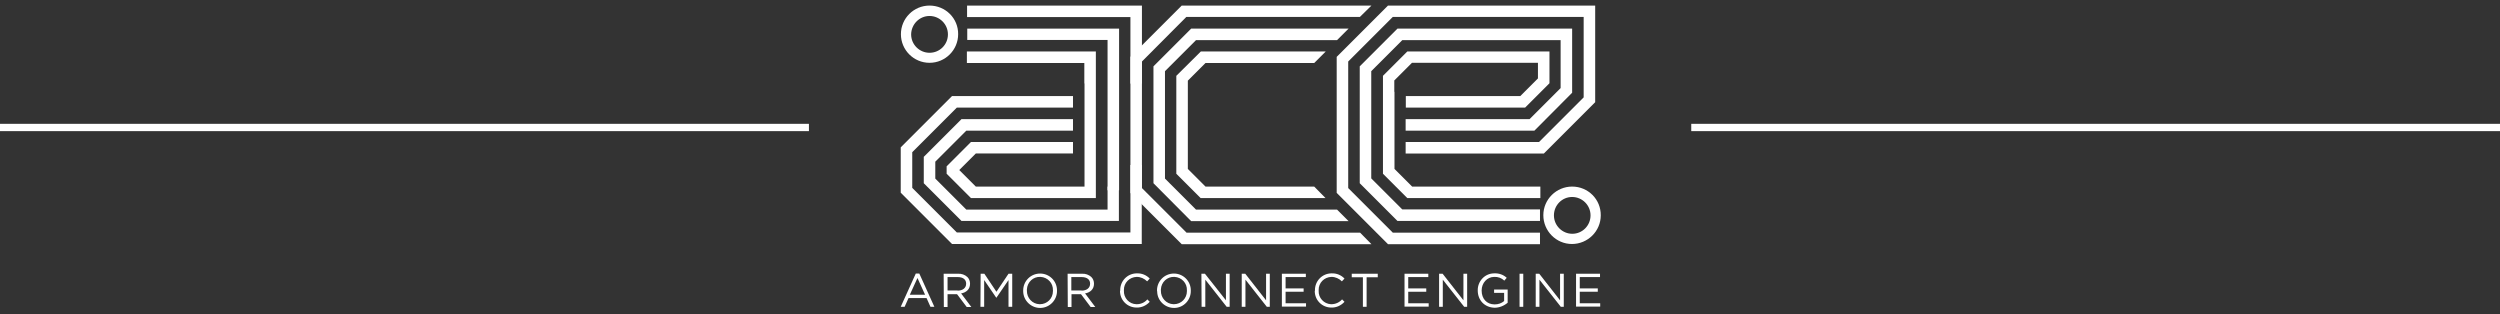 <?xml version="1.0" encoding="utf-8"?>
<!-- Generator: Adobe Illustrator 21.0.0, SVG Export Plug-In . SVG Version: 6.00 Build 0)  -->
<svg version="1.1" id="Layer_1" xmlns="http://www.w3.org/2000/svg" xmlns:xlink="http://www.w3.org/1999/xlink" x="0px" y="0px"
	 viewBox="0 0 1345.3 169" style="enable-background:new 0 0 1345.3 169;" xml:space="preserve">
<rect x="0" y="0" width="1345.3" height="169" fill="#333333" stroke="none"/>
<style type="text/css">
	.st0{fill:none;stroke:#FFFFFF;stroke-width:3.932;stroke-miterlimit:10;}
	.st1{clip-path:url(#SVGID_2_);}
	.st2{fill:#FFFFFF;}
</style>
<g>
	<line class="st0" x1="435.3" y1="68.6" x2="0" y2="68.6"/>
	<line class="st0" x1="1345.3" y1="68.6" x2="910.1" y2="68.6"/>
</g>
<g>
	<defs>
		<rect id="SVGID_1_" x="481.7" width="382" height="169"/>
	</defs>
	<clipPath id="SVGID_2_">
		<use xlink:href="#SVGID_1_"  style="overflow:visible;"/>
	</clipPath>
	<g id="Artboard_1" class="st1">
		<g id="Layer_2" transform="translate(3 3)">
			<g id="CALCULATOR">
				<path id="Path_1" class="st2" d="M843,103c5.4,0,9.9,4.4,9.9,9.9s-4.4,9.9-9.8,9.9c-5.4,0-9.9-4.4-9.9-9.9c0,0,0,0,0,0
					C833.2,107.4,837.6,103,843,103 M843,97.4c-8.5,0-15.5,6.9-15.5,15.4c0,8.5,6.9,15.5,15.4,15.5c8.5,0,15.5-6.9,15.5-15.4
					c0,0,0,0,0,0C858.5,104.3,851.6,97.4,843,97.4z"/>
				<path id="Path_2" class="st2" d="M728.9,122.2h-93.4l-24-24V30.1l23.9-24h93.4L735,0H632.9l-27.6,27.6v73.2l27.6,27.6H735
					L728.9,122.2z"/>
				<path id="Path_3" class="st2" d="M716.5,109.8h-75.9l-16.7-16.7V35.3l16.7-16.7h75.9l6.2-6.2H638l-20.3,20.3v62.9L638,116h84.7
					L716.5,109.8z"/>
				<path id="Path_4" class="st2" d="M704.2,97.4h-58.5l-9.5-9.5V40.4l9.5-9.5h58.5l6.2-6.2h-67.2L630,37.8v52.7l13.1,13.1h67.2
					L704.2,97.4z"/>
				<path id="Path_5" class="st2" d="M517.4,6.2h87.9v35.8h6.2V0h-94.1V6.2z"/>
				<path id="Path_6" class="st2" d="M517.4,18.5H593v80.9h6.2V12.4h-81.7V18.5z"/>
				<path id="Path_7" class="st2" d="M497.2,5.6c5.4,0,9.9,4.4,9.9,9.9s-4.4,9.9-9.9,9.9c-5.4,0-9.9-4.4-9.9-9.9c0,0,0,0,0,0
					C487.4,10,491.8,5.6,497.2,5.6 M497.2,0c-8.5,0-15.4,6.9-15.4,15.4s6.9,15.4,15.4,15.4c8.5,0,15.4-6.9,15.4-15.4c0,0,0,0,0,0
					C512.7,6.9,505.8,0,497.2,0z"/>
				<path id="Path_8" class="st2" d="M593,97.4v12.4H517l-16.7-16.7V84L517,67.3h57.4v-6.2h-60l-20.3,20.3v14.2l20.3,20.3h84.7V97.4
					H593z"/>
				<path id="Path_9" class="st2" d="M580.6,41.9v6.8l0,0v48.7h-58.5l-8.9-8.9l8.9-8.9h52.3v-6.2h-54.9l-13.1,13.1v4l13.1,13.1h67.2
					V48.7l0,0v-24h-69.4v6.2h63.2V41.9z"/>
				<path id="Path_10" class="st2" d="M605.3,85.8v36.3h-93.4l-24-24V78.9l24-24h62.5v-6.2h-65.1l-27.6,27.6v24.4l27.6,27.6h102.1
					V85.8H605.3z"/>
				<path id="Path_11" class="st2" d="M822.7,67.3L843,46.9v-9.7l0,0V12.4h-94l-20.3,20.3v62.9l20.3,20.3h76.7v-6.2h-74.1
					l-16.7-16.7V35.3l16.7-16.7h85.2v25.8l-16.7,16.7h-66.7v6.2H822.7z"/>
				<path id="Path_12" class="st2" d="M747.3,46.4L747.3,46.4v-6.1l9.5-9.5h67.8v8.4l-9.5,9.5h-61.6v6.2h64.2l13.1-13.1V24.7h-76.5
					l-13.1,13.1v52.7l13.1,13.1h71.6v-6.2h-69l-9.5-9.5v-8l0,0V46.4z"/>
				<path id="Path_13" class="st2" d="M743.9,0l-27.6,27.6v73.2l27.6,27.6h81.8v-6.2h-79.2l-24-24V30.1l24-24h102.7v43.3l-24,24
					h-71.8v6.2h74.4L855.4,52V37.2l0,0V0H743.9z"/>
				<path id="Path_14" class="st2" d="M489.8,144.2h1.9l8.1,17.9h-2.1l-2.1-4.7h-9.7l-2.1,4.7h-2.1L489.8,144.2z M494.8,155.6
					l-4.1-9l-4.1,9H494.8z"/>
				<path id="Path_15" class="st2" d="M504.8,144.3h7.7c1.9-0.1,3.7,0.5,5.1,1.8c0.9,0.9,1.4,2.2,1.4,3.5v0.1c0,2.9-2,4.7-4.8,5.2
					l5.5,7.3h-2.5l-5.2-6.9h-5.1v6.9h-2L504.8,144.3z M512.3,153.4c2.7,0,4.6-1.4,4.6-3.7v-0.1c0-2.2-1.7-3.5-4.5-3.5h-5.5v7.2
					H512.3z"/>
				<path id="Path_16" class="st2" d="M524.7,144.3h2l6.5,9.7l6.5-9.7h2v17.8h-2v-14.4l-6.5,9.5h-0.1l-6.5-9.5v14.4h-2L524.7,144.3z
					"/>
				<path id="Path_17" class="st2" d="M547.6,153.3L547.6,153.3c0-5,4-9.1,9.1-9.1c5,0,9.1,4,9.1,9.1v0.1c0.1,5-3.9,9.2-8.9,9.3
					c-5,0.1-9.2-3.9-9.3-8.9C547.6,153.5,547.6,153.4,547.6,153.3z M563.6,153.3L563.6,153.3c0.2-3.9-2.8-7.1-6.7-7.3
					c-3.9-0.2-7.1,2.8-7.3,6.7c0,0.2,0,0.4,0,0.6v0.1c-0.1,3.9,2.9,7.2,6.8,7.3c0.1,0,0.1,0,0.2,0c3.9,0,7-3.1,7-7
					C563.7,153.5,563.7,153.4,563.6,153.3L563.6,153.3z"/>
				<path id="Path_18" class="st2" d="M571.5,144.3h7.7c1.9-0.1,3.7,0.5,5.1,1.8c0.9,0.9,1.4,2.2,1.4,3.5v0.1c0,2.9-2,4.7-4.8,5.2
					l5.5,7.3h-2.5l-5.2-6.9h-5.1v6.9h-2L571.5,144.3z M579,153.4c2.7,0,4.6-1.4,4.6-3.7v-0.1c0-2.2-1.7-3.5-4.6-3.5h-5.5v7.2H579z"
					/>
				<path id="Path_19" class="st2" d="M599.8,153.3L599.8,153.3c-0.1-5,3.8-9.1,8.8-9.2c0.1,0,0.1,0,0.2,0c2.6-0.1,5.1,0.9,6.9,2.8
					l-1.4,1.5c-1.5-1.5-3.5-2.4-5.6-2.4c-3.9,0.1-7,3.2-6.9,7.1c0,0.1,0,0.1,0,0.2v0.1c-0.2,3.9,2.8,7.2,6.7,7.3c0.1,0,0.1,0,0.2,0
					c2.2,0,4.3-0.9,5.7-2.6l1.3,1.3c-1.8,2-4.4,3.2-7.1,3.1c-4.9,0-8.9-3.9-8.9-8.9C599.8,153.5,599.8,153.4,599.8,153.3
					L599.8,153.3z"/>
				<path id="Path_20" class="st2" d="M619.6,153.3L619.6,153.3c0-5,4-9.1,9.1-9.1c5,0,9.1,4,9.1,9.1v0.1c0.1,5-3.8,9.2-8.8,9.3
					c-5,0.1-9.2-3.8-9.3-8.8C619.6,153.6,619.6,153.4,619.6,153.3z M635.7,153.3L635.7,153.3c0.2-3.9-2.8-7.1-6.7-7.3
					s-7.1,2.8-7.3,6.7c0,0.2,0,0.4,0,0.6v0.1c-0.1,3.9,2.9,7.2,6.8,7.3c0.1,0,0.1,0,0.2,0c3.9,0,7-3.1,7-7
					C635.7,153.5,635.7,153.4,635.7,153.3z"/>
				<path id="Path_21" class="st2" d="M643.5,144.3h1.9l11.3,14.3v-14.3h2v17.8h-1.6l-11.5-14.6v14.6h-2L643.5,144.3z"/>
				<path id="Path_22" class="st2" d="M665.2,144.3h1.9l11.2,14.3v-14.3h2v17.8h-1.6l-11.5-14.6v14.6h-2L665.2,144.3z"/>
				<path id="Path_23" class="st2" d="M686.8,144.3h12.9v1.8h-10.9v6.1h9.7v1.8h-9.7v6.2h11v1.8h-13L686.8,144.3z"/>
				<path id="Path_24" class="st2" d="M704.6,153.3L704.6,153.3c-0.1-5,3.8-9.1,8.8-9.2c0.1,0,0.1,0,0.2,0c2.6-0.1,5.1,0.9,6.9,2.8
					l-1.4,1.5c-1.5-1.5-3.5-2.4-5.6-2.4c-3.9,0.1-7,3.2-6.9,7.1c0,0.1,0,0.1,0,0.2v0.1c-0.2,3.9,2.8,7.1,6.6,7.3c0.1,0,0.2,0,0.2,0
					c2.2,0,4.3-0.9,5.8-2.6l1.3,1.3c-1.8,2-4.4,3.2-7.1,3.1c-4.9,0-8.9-3.9-8.9-8.9C704.6,153.5,704.6,153.4,704.6,153.3z"/>
				<path id="Path_25" class="st2" d="M730.4,146.2h-6v-1.9h14v1.9h-6v15.9h-2V146.2z"/>
				<path id="Path_26" class="st2" d="M752.8,144.3h12.8v1.8h-10.8v6.1h9.7v1.8h-9.7v6.2h11v1.8h-13L752.8,144.3z"/>
				<path id="Path_27" class="st2" d="M771.4,144.3h1.9l11.2,14.3v-14.3h2v17.8h-1.6l-11.5-14.6v14.6h-2V144.3z"/>
				<path id="Path_28" class="st2" d="M792.2,153.3L792.2,153.3c-0.1-4.9,3.7-9.1,8.7-9.2c0.1,0,0.2,0,0.3,0
					c2.4-0.1,4.8,0.7,6.6,2.4l-1.3,1.5c-1.5-1.4-3.4-2.1-5.4-2c-3.9,0-6.8,3.3-6.8,7.3v0.1c0,4.3,2.7,7.4,7,7.4
					c1.9,0,3.7-0.6,5.1-1.8v-4.4h-5.4v-1.8h7.3v7.1c-2,1.7-4.5,2.7-7.1,2.7C795.7,162.4,792.2,158.4,792.2,153.3z"/>
				<path id="Path_29" class="st2" d="M814.7,144.3h2v17.8h-2V144.3z"/>
				<path id="Path_30" class="st2" d="M823.4,144.3h1.9l11.2,14.3v-14.3h2v17.8h-1.6l-11.5-14.6v14.6h-2V144.3z"/>
				<path id="Path_31" class="st2" d="M845.1,144.3h12.9v1.8h-10.9v6.1h9.7v1.8h-9.7v6.2h11v1.8h-13L845.1,144.3z"/>
			</g>
		</g>
	</g>
</g>
</svg>
